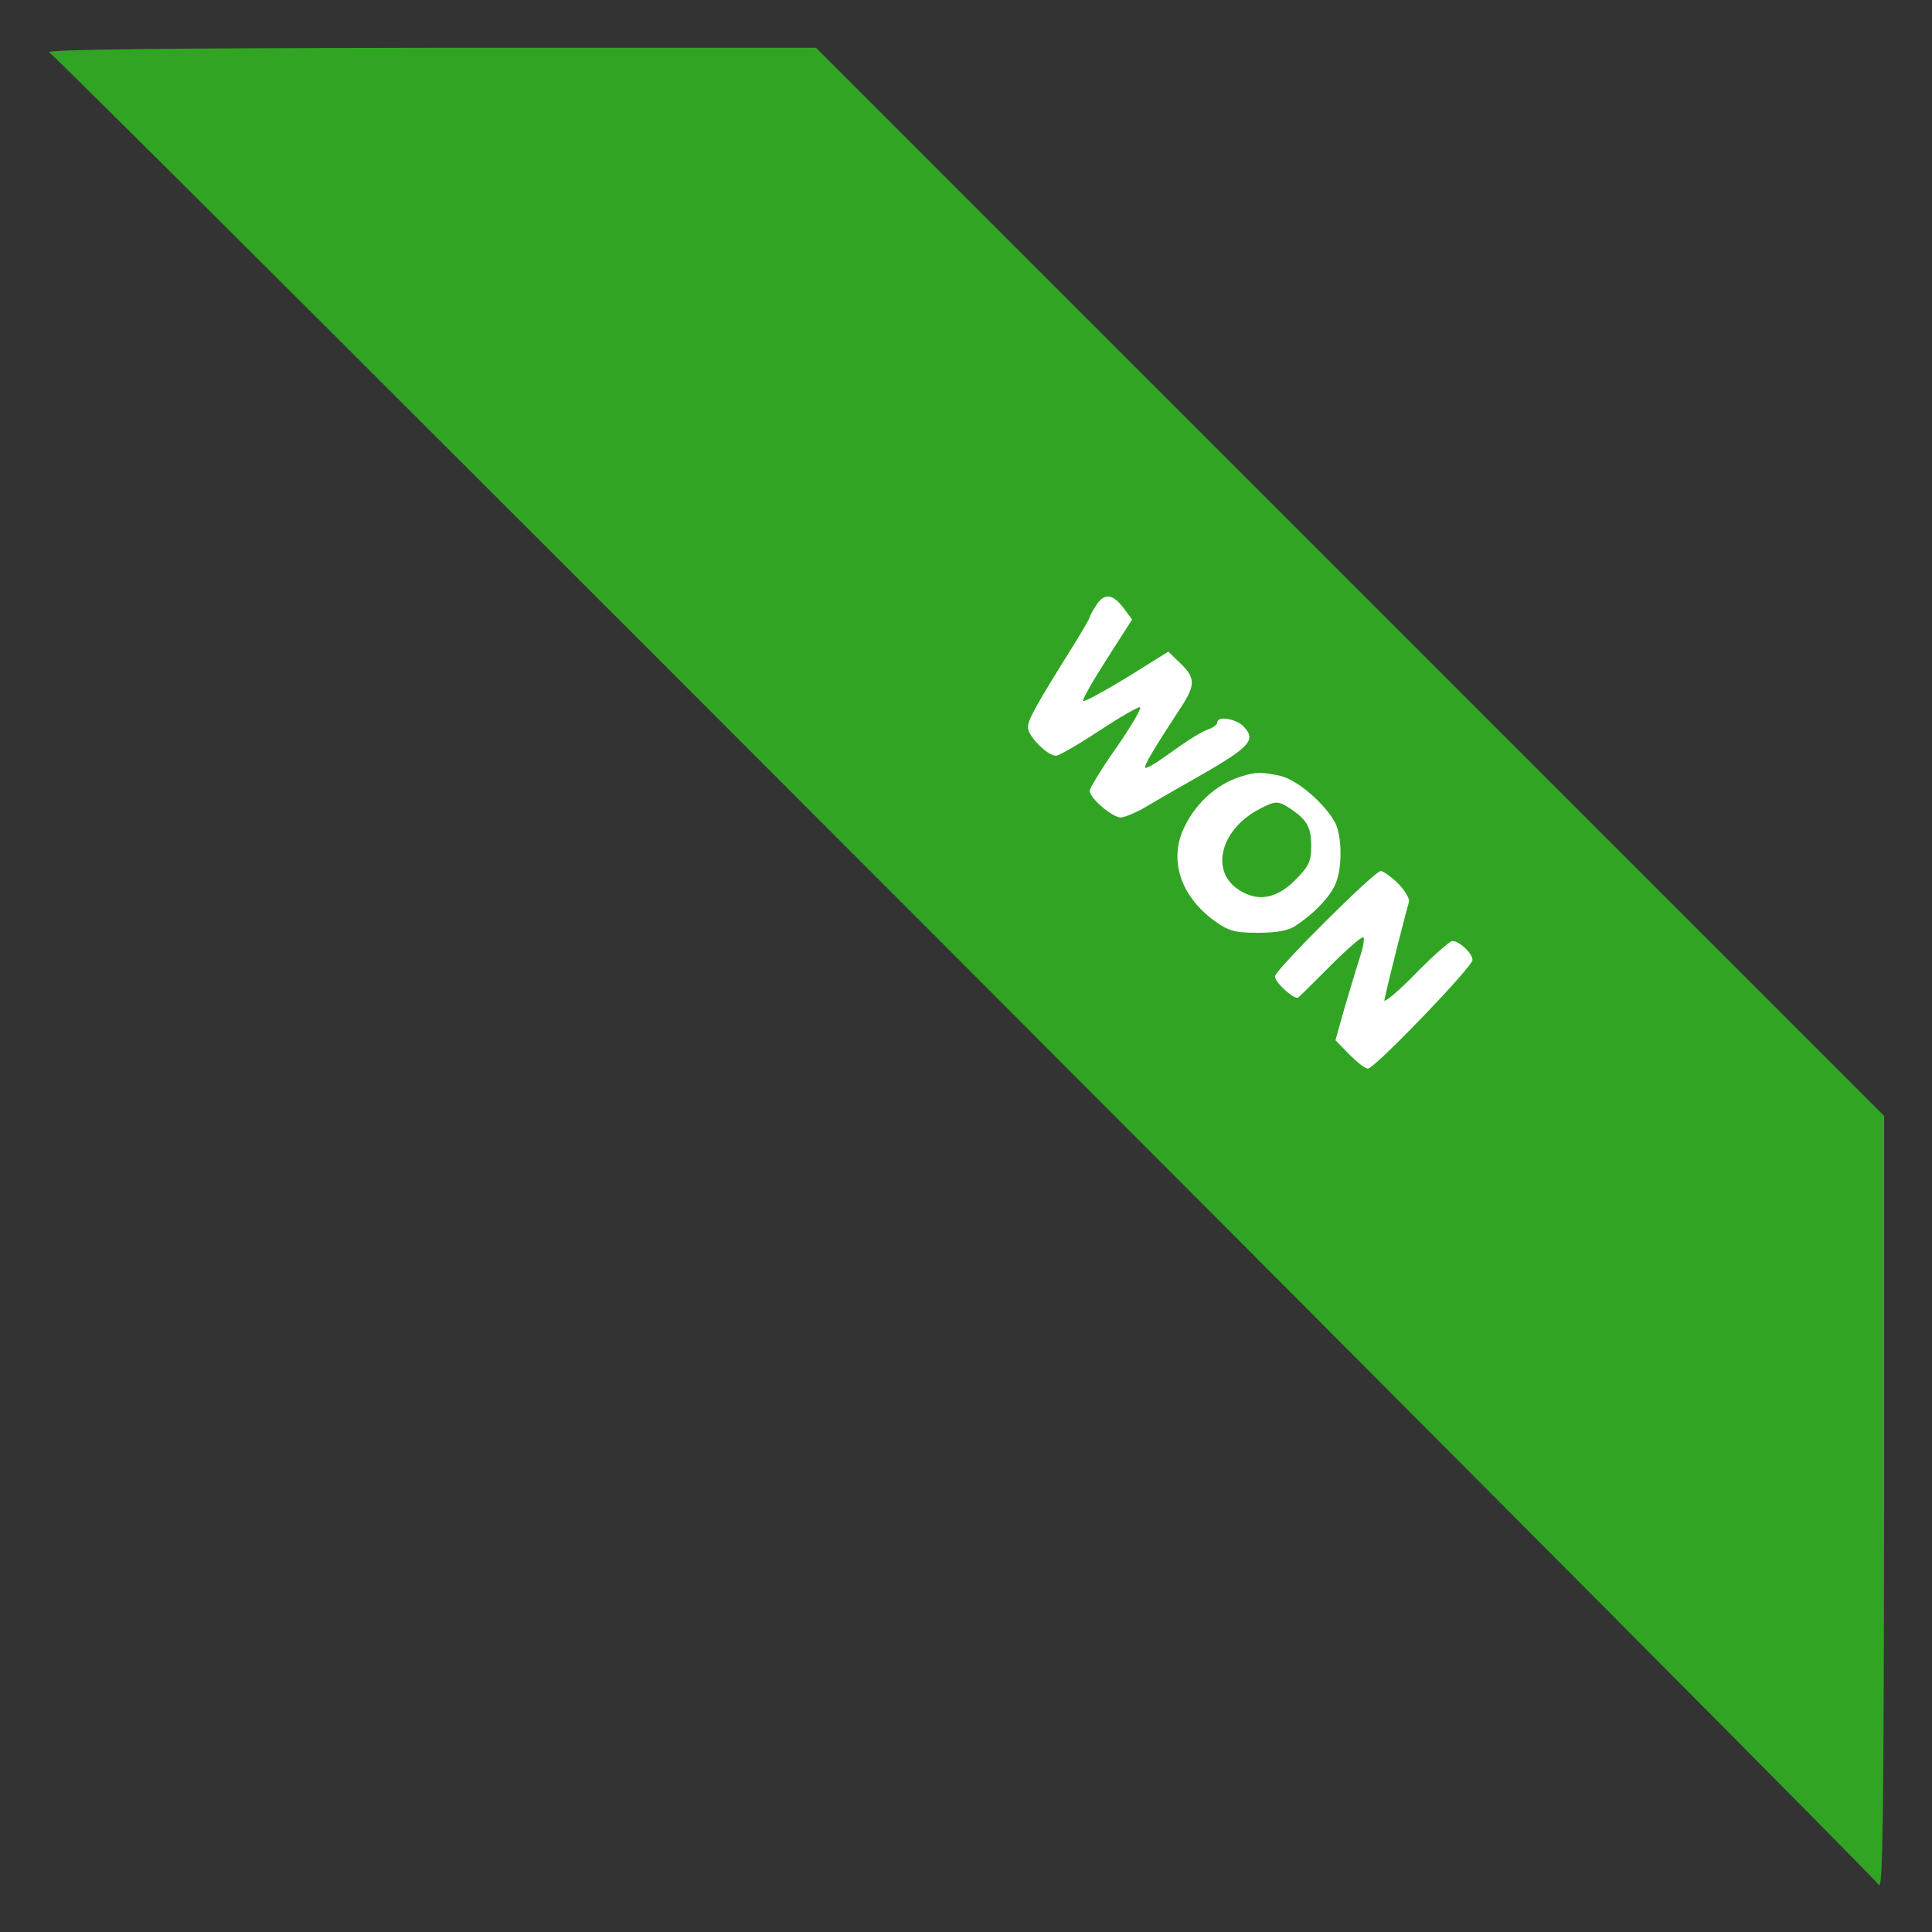 <?xml version="1.0" encoding="UTF-8" standalone="no" ?>
<!DOCTYPE svg PUBLIC "-//W3C//DTD SVG 1.1//EN" "http://www.w3.org/Graphics/SVG/1.1/DTD/svg11.dtd">
<svg xmlns="http://www.w3.org/2000/svg" xmlns:xlink="http://www.w3.org/1999/xlink" version="1.1" width="1080" height="1080" viewBox="0 0 1080 1080" xml:space="preserve">
<rect x="0" y="0" width="1080" height="1080" fill="#333333" stroke="none"/>
<desc>Created with Fabric.js 5.2.4</desc>
<defs>
</defs>
<g transform="matrix(1 0 0 1 540 540)" id="568ce3eb-d763-425e-b697-37d9c97d3288"  >
<rect style="stroke: none; stroke-width: 1; stroke-dasharray: none; stroke-linecap: butt; stroke-dashoffset: 0; stroke-linejoin: miter; stroke-miterlimit: 4; fill: rgb(255,255,255); fill-rule: nonzero; opacity: 1; visibility: hidden;" vector-effect="non-scaling-stroke"  x="-540" y="-540" rx="0" ry="0" width="1080" height="1080" />
</g>
<g transform="matrix(1 0 0 1 540 540)" id="0c874f22-bb95-457a-96a0-cd9e648067d4"  >
</g>
<g transform="matrix(4.06 4.06 -1.31 1.31 689.21 458.69)" id="a9d5f620-4f88-449a-b113-4f84f8297265"  >
<rect style="stroke: rgb(0,0,0); stroke-width: 0; stroke-dasharray: none; stroke-linecap: butt; stroke-dashoffset: 0; stroke-linejoin: miter; stroke-miterlimit: 4; fill: rgb(255,255,255); fill-rule: nonzero; opacity: 1;" vector-effect="non-scaling-stroke"  x="-33.084" y="-33.084" rx="0" ry="0" width="66.167" height="66.167" />
</g>
<g transform="matrix(1.77 0 0 1.77 540.31 540.31)"  >
<g style="" vector-effect="non-scaling-stroke"   >
		<g transform="matrix(0.13 0 0 -0.13 0 0)"  >
<path style="stroke: none; stroke-width: 1; stroke-dasharray: none; stroke-linecap: butt; stroke-dashoffset: 0; stroke-linejoin: miter; stroke-miterlimit: 4; fill: rgb(49,165,35); fill-rule: nonzero; opacity: 1;" vector-effect="non-scaling-stroke"  transform=" translate(-2940.85, -2487.92)" d="M 712 4709 C 739 4694 5143 283 5157 257 C 5167 239 5169 425 5170 1180 L 5170 2125 L 3872 3423 L 2575 4720 L 1635 4720 C 992 4719 701 4716 712 4709 z M 3323 3358 L 3343 3331 L 3281 3234 C 3247 3181 3221 3135 3224 3133 C 3226 3130 3274 3156 3330 3190 L 3431 3253 L 3461 3224 C 3497 3189 3497 3172 3462 3118 C 3395 3016 3371 2975 3375 2971 C 3378 2969 3398 2980 3420 2996 C 3483 3041 3513 3060 3533 3066 C 3542 3070 3550 3076 3550 3081 C 3550 3098 3597 3090 3615 3070 C 3646 3036 3629 3020 3477 2934 C 3443 2915 3397 2888 3375 2875 C 3353 2862 3326 2851 3316 2850 C 3295 2850 3240 2897 3240 2915 C 3240 2921 3269 2969 3305 3020 C 3341 3072 3367 3116 3362 3118 C 3357 3119 3312 3093 3262 3060 C 3212 3027 3165 3000 3158 3000 C 3136 3001 3090 3048 3090 3069 C 3090 3087 3106 3117 3201 3269 C 3222 3303 3240 3334 3240 3336 C 3240 3339 3247 3352 3256 3366 C 3276 3396 3296 3394 3323 3358 z M 3704 2951 C 3745 2941 3811 2884 3836 2838 C 3854 2803 3854 2721 3835 2684 C 3820 2653 3783 2615 3740 2587 C 3723 2575 3694 2570 3649 2570 C 3592 2570 3578 2574 3543 2599 C 3465 2656 3435 2738 3464 2813 C 3490 2878 3545 2931 3609 2950 C 3644 2961 3658 2961 3704 2951 z M 3990 2689 C 4008 2670 4019 2651 4015 2643 C 4011 2630 3968 2464 3956 2407 C 3953 2397 3987 2425 4030 2469 C 4074 2514 4115 2550 4121 2550 C 4138 2550 4170 2520 4170 2504 C 4170 2487 3932 2240 3916 2240 C 3909 2240 3889 2256 3870 2275 L 3837 2309 L 3859 2387 C 3872 2430 3888 2485 3896 2509 C 3904 2533 3908 2555 3905 2559 C 3902 2562 3867 2532 3827 2492 C 3787 2452 3752 2417 3747 2413 C 3739 2405 3690 2449 3690 2464 C 3690 2479 3932 2720 3947 2720 C 3953 2720 3973 2706 3990 2689 z" stroke-linecap="round" />
</g>
		<g transform="matrix(0.13 0 0 -0.13 94.81 -36.84)"  >
<path style="stroke: none; stroke-width: 1; stroke-dasharray: none; stroke-linecap: butt; stroke-dashoffset: 0; stroke-linejoin: miter; stroke-miterlimit: 4; fill: rgb(49,165,35); fill-rule: nonzero; opacity: 1;" vector-effect="non-scaling-stroke"  transform=" translate(-3651.94, -2764.26)" d="M 3635 2864 C 3542 2816 3514 2717 3580 2670 C 3627 2637 3674 2644 3720 2690 C 3754 2724 3760 2736 3760 2773 C 3760 2819 3750 2837 3710 2864 C 3680 2884 3673 2884 3635 2864 z" stroke-linecap="round" />
</g>
</g>
</g>
</svg>